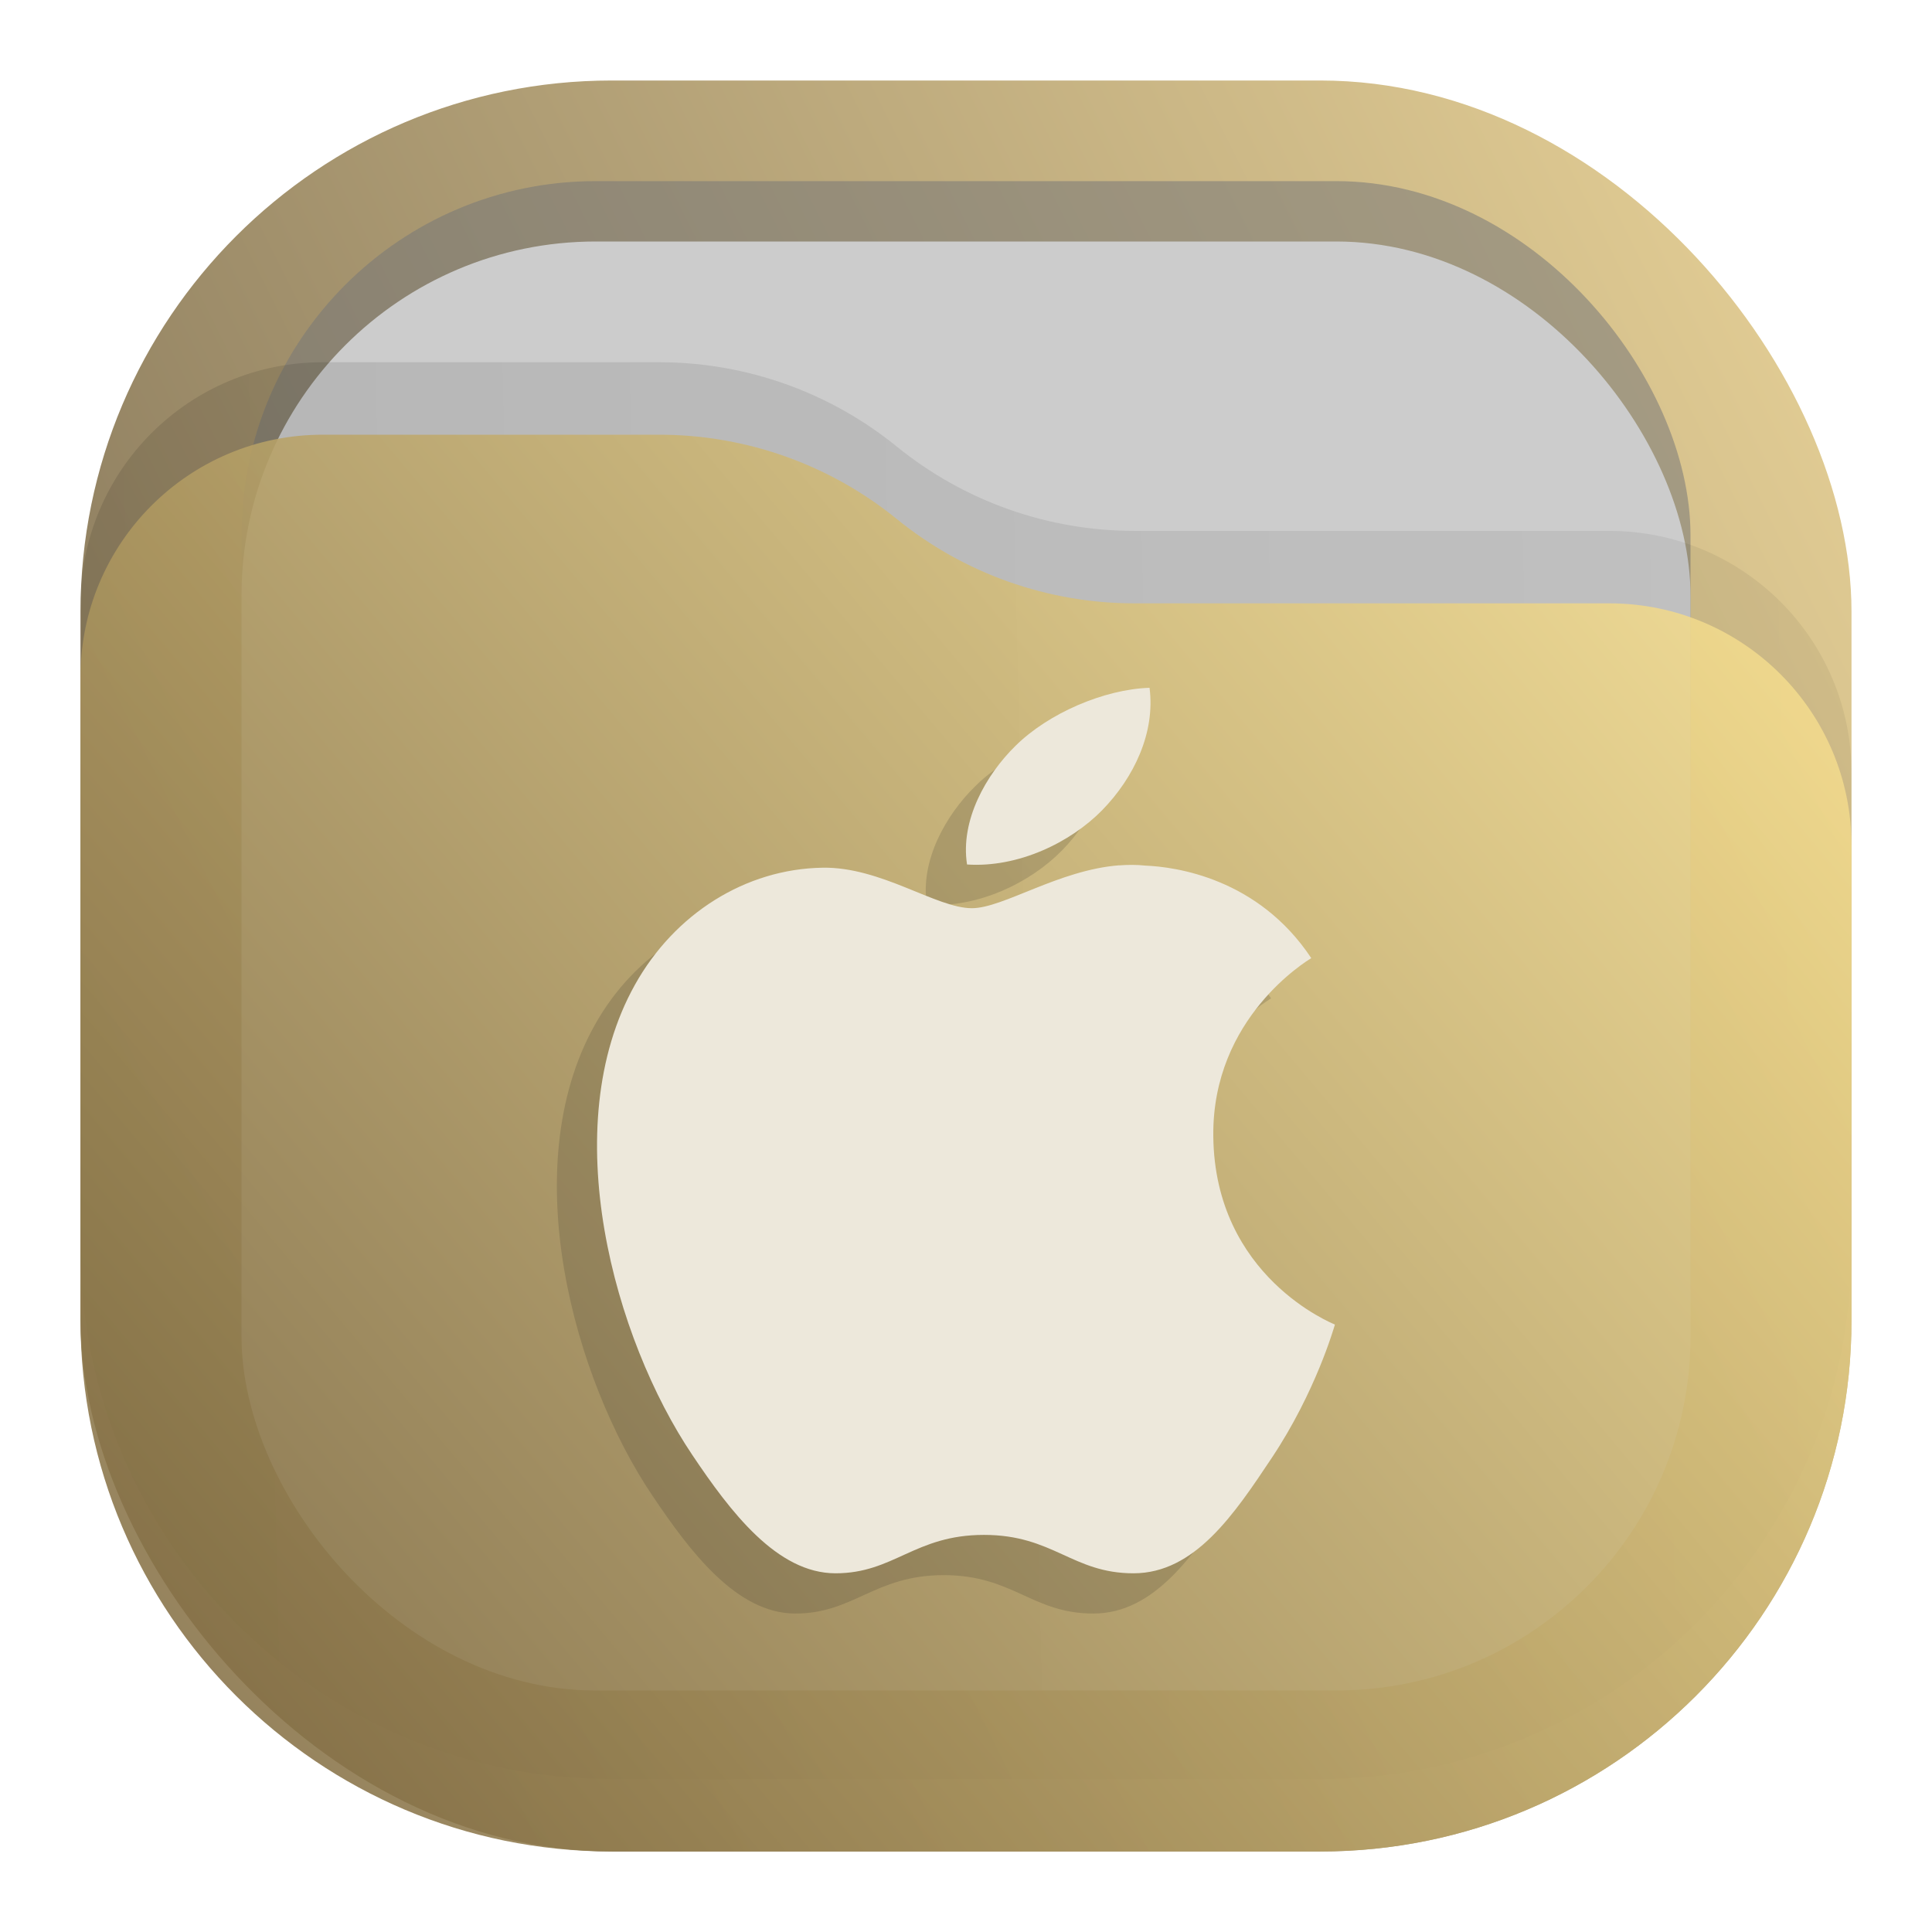 <?xml version="1.0" encoding="UTF-8" standalone="no"?>
<svg
   width="24"
   height="24"
   viewBox="0 0 24 24"
   fill="none"
   version="1.1"
   id="svg10"
   sodipodi:docname="folder-apple.svg"
   xml:space="preserve"
   inkscape:version="1.3 (0e150ed6c4, 2023-07-21)"
   xmlns:inkscape="http://www.inkscape.org/namespaces/inkscape"
   xmlns:sodipodi="http://sodipodi.sourceforge.net/DTD/sodipodi-0.dtd"
   xmlns="http://www.w3.org/2000/svg"
   xmlns:svg="http://www.w3.org/2000/svg"><sodipodi:namedview
     id="namedview10"
     pagecolor="#ffffff"
     bordercolor="#000000"
     borderopacity="0.25"
     inkscape:showpageshadow="2"
     inkscape:pageopacity="0.0"
     inkscape:pagecheckerboard="0"
     inkscape:deskcolor="#d1d1d1"
     inkscape:zoom="23.894317"
     inkscape:cx="1.6740382"
     inkscape:cy="12.952871"
     inkscape:window-width="2560"
     inkscape:window-height="998"
     inkscape:window-x="0"
     inkscape:window-y="0"
     inkscape:window-maximized="1"
     inkscape:current-layer="svg10" /><rect
     opacity="0.812"
     x="1"
     y="1"
     width="22"
     height="22"
     rx="6.6"
     fill="url(#paint0_linear_211_42)"
     id="rect1" /><rect
     opacity="0.625"
     x="3"
     y="2.25"
     width="18"
     height="18"
     rx="4.4"
     fill="#777777"
     fill-opacity="0.875"
     id="rect2" /><rect
     x="3"
     y="3"
     width="18"
     height="18"
     rx="4.4"
     fill="#CCCCCC"
     id="rect3" /><path
     opacity="0.125"
     d="M1 7.508C1 5.847 2.347 4.5 4.008 4.5H8.19C9.265 4.5 10.307 4.87 11.141 5.548V5.548C11.975 6.225 13.016 6.595 14.091 6.595H19.992C21.653 6.595 23 7.942 23 9.603V15.5C23 19.145 20.045 22.1 16.4 22.1H7.6C3.955 22.1 1 19.145 1 15.5V7.508Z"
     fill="url(#paint1_linear_211_42)"
     fill-opacity="0.875"
     id="path3" /><path
     opacity="0.875"
     d="M1 8.408C1 6.747 2.347 5.4 4.008 5.4H8.19C9.265 5.4 10.307 5.77 11.141 6.448V6.448C11.975 7.125 13.016 7.495 14.091 7.495H19.992C21.653 7.495 23 8.842 23 10.503V16.4C23 20.045 20.045 23 16.4 23H7.6C3.955 23 1 20.045 1 16.4V8.408Z"
     fill="url(#paint2_linear_211_42)"
     id="path4" /><path
     opacity="0.75"
     d="m 13.781,9.044 c -0.568,0.019 -1.258,0.318 -1.665,0.721 -0.366,0.358 -0.688,0.927 -0.602,1.474 0.634,0.042 1.284,-0.272 1.679,-0.675 0.394,-0.404 0.661,-0.962 0.588,-1.52 z m -0.376,2.205 c -0.753,0.058 -1.441,0.533 -1.831,0.533 -0.443,0 -1.128,-0.516 -1.855,-0.503 -0.956,0.015 -1.838,0.571 -2.33,1.453 -0.992,1.774 -0.256,4.403 0.712,5.842 0.473,0.705 1.052,1.47 1.779,1.47 0.727,0 0.983,-0.477 1.844,-0.477 0.862,0 1.097,0.477 1.858,0.477 0.761,0 1.251,-0.733 1.721,-1.439 0.543,-0.817 0.768,-1.61 0.781,-1.651 -0.017,-0.008 -1.496,-0.59 -1.511,-2.344 -0.014,-1.468 1.165,-2.174 1.217,-2.208 -0.661,-0.997 -1.692,-1.134 -2.059,-1.149 -0.109,-0.012 -0.219,-0.011 -0.327,-0.003 z"
     fill="white"
     id="path10"
     style="opacity:0.15;fill:#1a1a1a;fill-opacity:1;stroke-width:0.917" /><path
     opacity="0.75"
     d="m 14.28,8.544 c -0.568,0.019 -1.258,0.318 -1.665,0.721 -0.366,0.358 -0.688,0.927 -0.602,1.474 0.634,0.042 1.284,-0.272 1.679,-0.675 0.394,-0.404 0.661,-0.962 0.588,-1.52 z m -0.376,2.205 c -0.753,0.058 -1.441,0.533 -1.831,0.533 -0.443,0 -1.128,-0.516 -1.855,-0.503 -0.956,0.015 -1.838,0.571 -2.33,1.453 -0.992,1.774 -0.256,4.403 0.712,5.842 0.473,0.705 1.052,1.47 1.779,1.47 0.727,0 0.983,-0.477 1.844,-0.477 0.862,0 1.097,0.477 1.858,0.477 0.761,0 1.251,-0.733 1.721,-1.439 0.543,-0.817 0.768,-1.61 0.781,-1.651 -0.017,-0.008 -1.496,-0.59 -1.511,-2.344 -0.014,-1.468 1.165,-2.174 1.217,-2.208 -0.661,-0.997 -1.692,-1.134 -2.059,-1.149 -0.109,-0.012 -0.219,-0.011 -0.327,-0.003 z"
     fill="white"
     id="path5"
     style="opacity:1;fill:#ede8db;fill-opacity:1;stroke-width:0.917" /><defs
     id="defs10"><linearGradient
       id="paint0_linear_211_42"
       x1="23"
       y1="1"
       x2="1"
       y2="12"
       gradientUnits="userSpaceOnUse"><stop
         stop-color="#E3C880"
         id="stop5" /><stop
         offset="1"
         stop-color="#6F5C38"
         id="stop6" /></linearGradient><linearGradient
       id="paint1_linear_211_42"
       x1="23"
       y1="9"
       x2="1.012"
       y2="9.521"
       gradientUnits="userSpaceOnUse"><stop
         stop-opacity="0.5"
         id="stop7" /><stop
         offset="1"
         id="stop8" /></linearGradient><linearGradient
       id="paint2_linear_211_42"
       x1="23"
       y1="5.4"
       x2="1.429"
       y2="23.512"
       gradientUnits="userSpaceOnUse"><stop
         stop-color="#FFE795"
         id="stop9" /><stop
         offset="1"
         stop-color="#7A653E"
         id="stop10" /></linearGradient></defs></svg>
